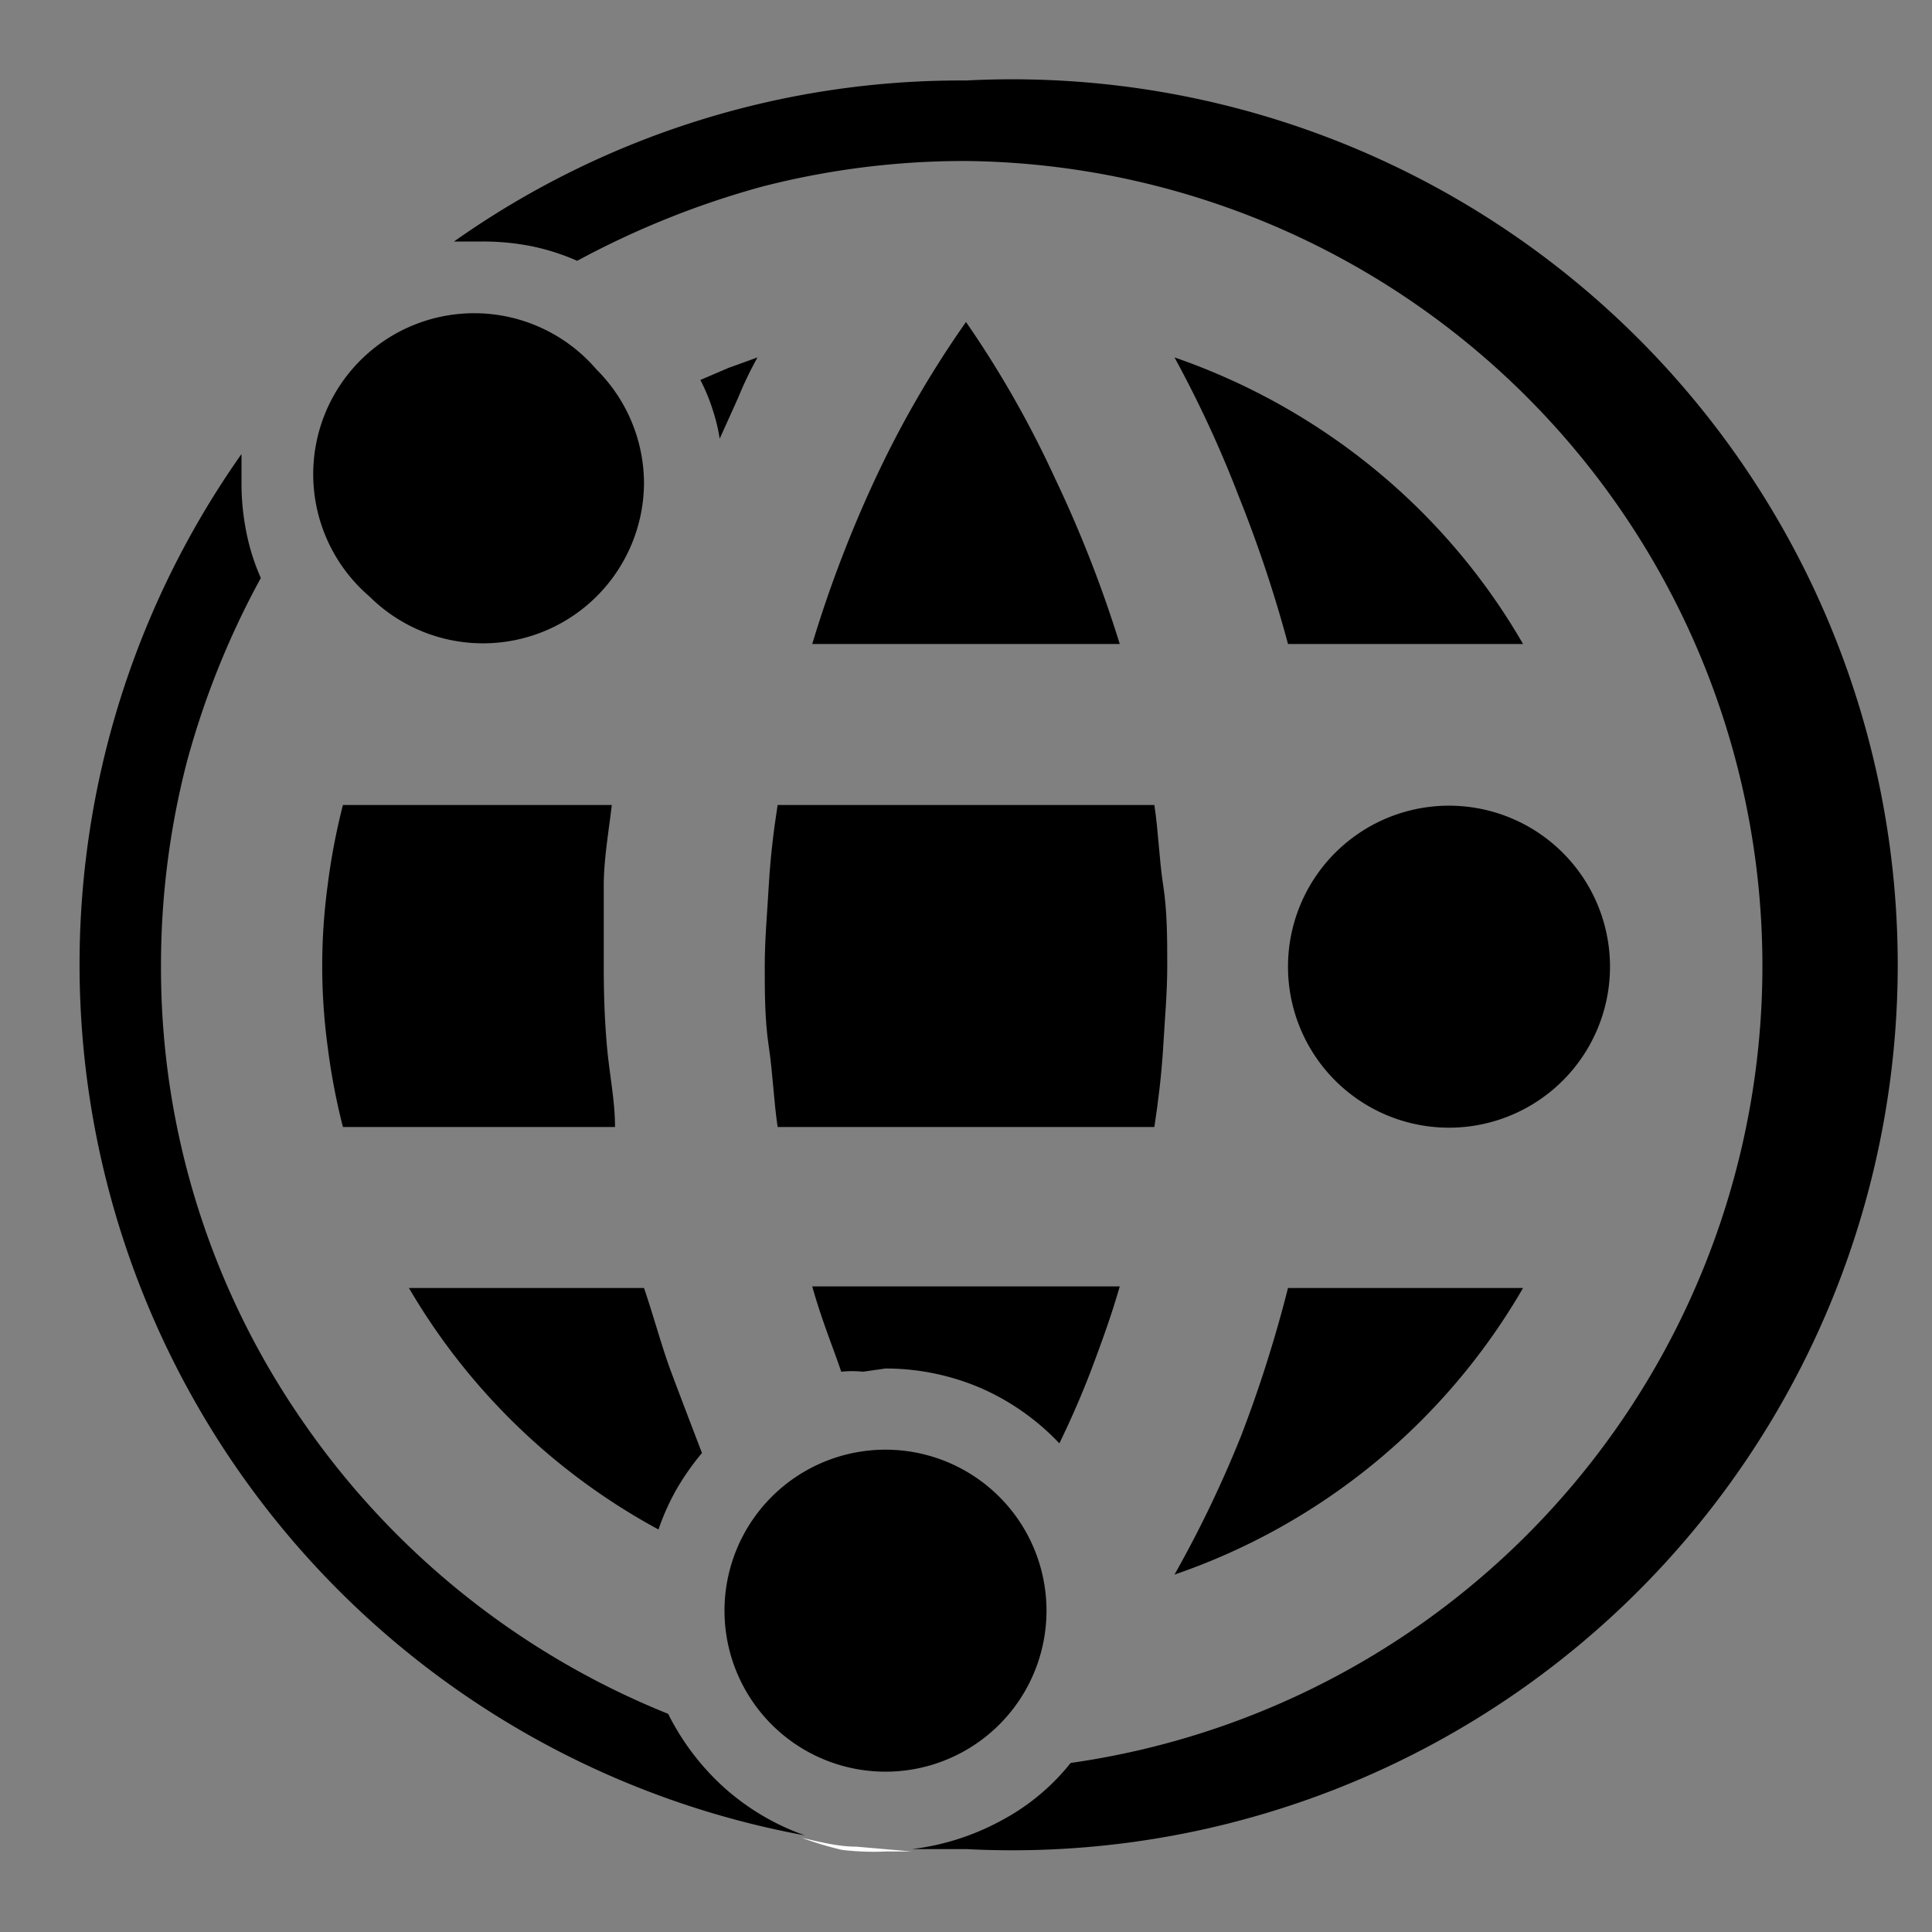 <svg id="Layer_1" data-name="Layer 1" xmlns="http://www.w3.org/2000/svg" viewBox="0 0 24 24"><rect x="0" y="0" width="24" height="24" fill="#808080" stroke="none"/><defs><style>.cls-1{fill:#fff;}</style></defs><title>network-3</title><path d="M18.92,8a7.93,7.93,0,0,0-1.83-2.16,8.09,8.09,0,0,0-2.5-1.4,14.34,14.34,0,0,1,.8,1.73A16.22,16.22,0,0,1,16,8h3Z"/><path d="M12,4a12.75,12.75,0,0,0-1.1,1.89A15.31,15.31,0,0,0,10.09,8h3.82a15.31,15.31,0,0,0-.81-2.07A12.75,12.75,0,0,0,12,4Z"/><path d="M7.5,12c0-.34,0-.68,0-1s.06-.66.1-1H4.26a8.08,8.08,0,0,0-.19,1,7.47,7.47,0,0,0,0,2,8.08,8.08,0,0,0,.19,1H7.64c0-.33-.07-.66-.1-1S7.5,12.34,7.5,12Z"/><path d="M14.59,19.56A8,8,0,0,0,18.92,16H16a16.22,16.22,0,0,1-.58,1.83A14.34,14.34,0,0,1,14.59,19.56Z"/><path d="M9.66,10c-.05.32-.09.65-.11,1s-.05.67-.05,1,0,.67.05,1,.06.66.11,1h4.68c.05-.33.09-.66.11-1s.05-.67.05-1,0-.68-.05-1-.06-.67-.11-1H9.66Z"/><path d="M8.7,4.72a2.28,2.28,0,0,1,.15.36,2.22,2.22,0,0,1,.09.37l.23-.51a4.59,4.59,0,0,1,.24-.5l-.36.13Z"/><path d="M8,6A2,2,0,0,1,4.59,7.41,2,2,0,1,1,7.41,4.59,2,2,0,0,1,8,6Z"/><path d="M20,12a2,2,0,1,1-.59-1.41A2,2,0,0,1,20,12Z"/><path d="M8,16H5.08a8,8,0,0,0,3.1,3,2.94,2.94,0,0,1,.23-.51,3.19,3.19,0,0,1,.31-.44c-.13-.34-.26-.68-.38-1S8.12,16.35,8,16Z"/><path d="M13.16,17.93c.15-.31.29-.63.41-.95s.24-.65.34-1H10.09c.05.18.11.36.17.53s.13.35.19.53a1.26,1.26,0,0,1,.27,0L11,17a3,3,0,0,1,1.2.25A3,3,0,0,1,13.16,17.93Z"/><path d="M8.3,21.29a10.08,10.08,0,0,1-4.53-3.62A9.88,9.88,0,0,1,2,12a10.08,10.08,0,0,1,.32-2.53,10.45,10.45,0,0,1,.92-2.29,2.7,2.7,0,0,1-.18-.57A3.08,3.08,0,0,1,3,6c0-.06,0-.12,0-.18l0-.18A11,11,0,0,0,10,22.8a3,3,0,0,1-1-.59A3.1,3.1,0,0,1,8.3,21.29Z"/><path d="M12,1A10.9,10.9,0,0,0,5.64,3l.18,0H6a3.08,3.08,0,0,1,.61.06,2.81,2.81,0,0,1,.56.18,10.86,10.86,0,0,1,2.29-.92A10.08,10.08,0,0,1,12,2,10,10,0,0,1,13.3,21.9a2.75,2.75,0,0,1-.87.72,3.09,3.09,0,0,1-1.1.35l.34,0H12A11,11,0,1,0,12,1Z"/><path class="cls-1" d="M11,23h.17l.16,0-.69-.06c-.23,0-.46-.06-.68-.11a4.13,4.13,0,0,0,.5.15A3.29,3.29,0,0,0,11,23Z"/><path d="M13,20a2,2,0,1,1-.59-1.41A2,2,0,0,1,13,20Z"/></svg>